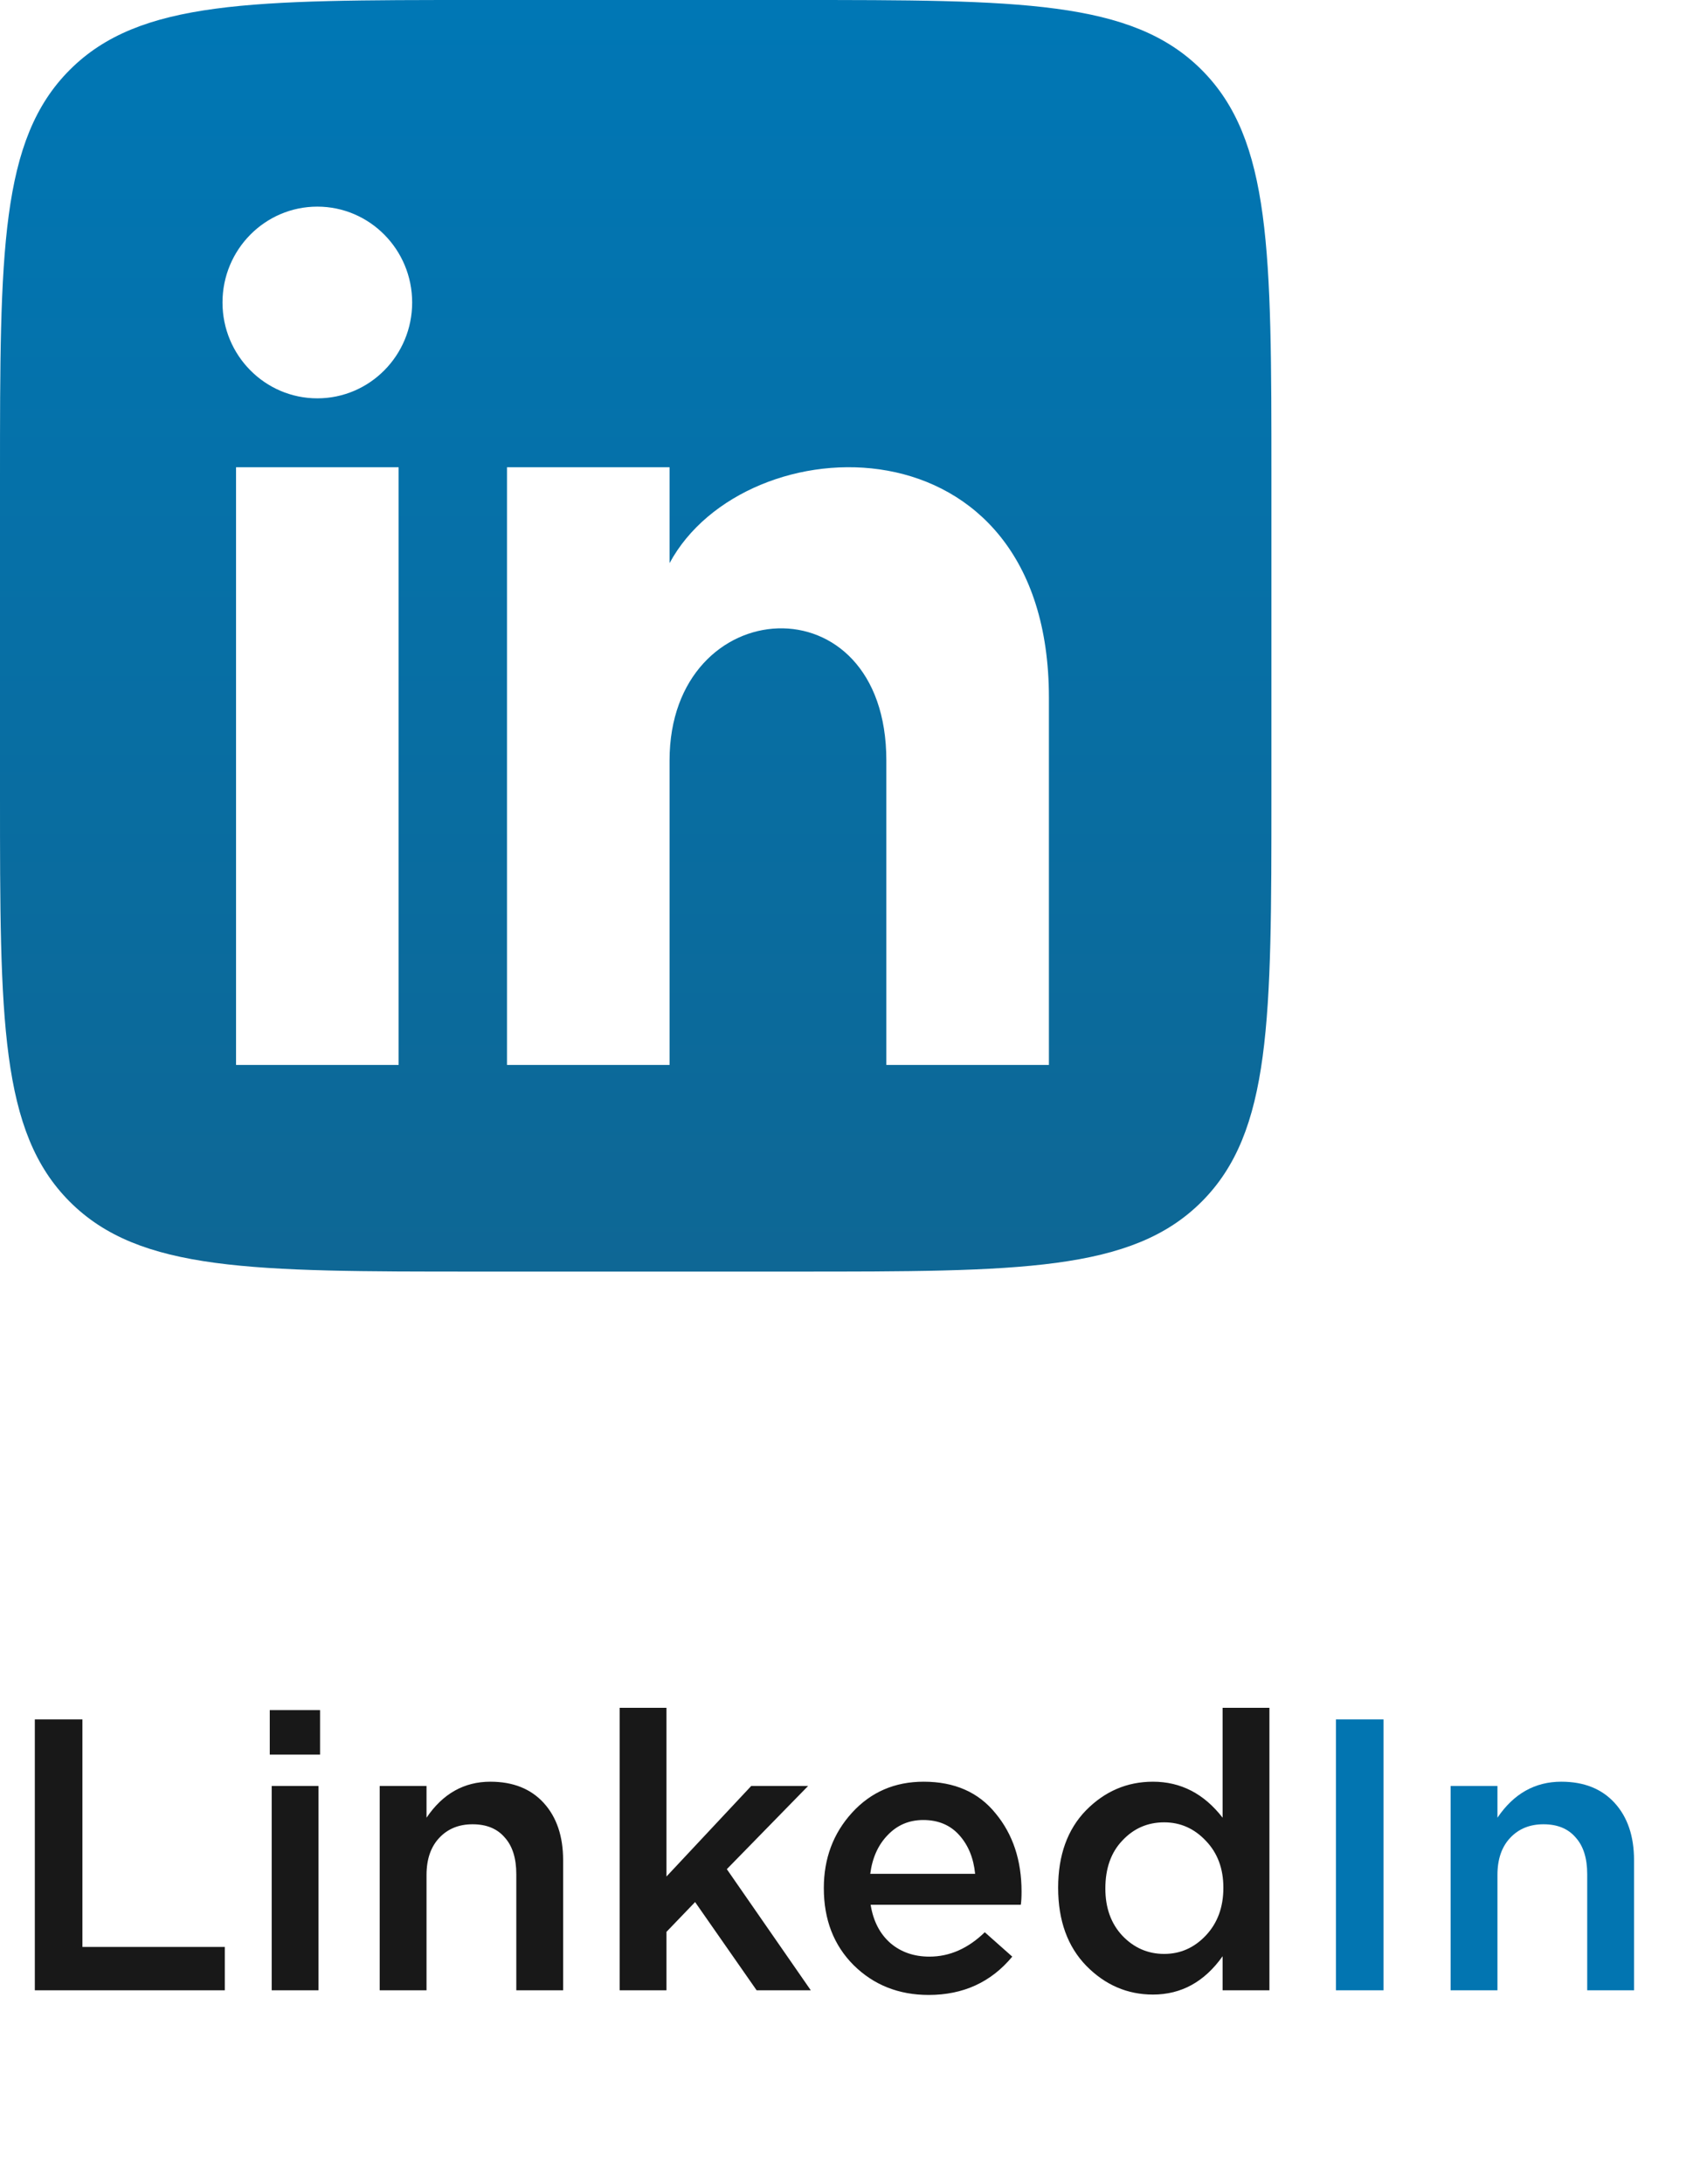 <svg width="61" height="79" viewBox="0 0 61 79" fill="none" xmlns="http://www.w3.org/2000/svg">
<path fill-rule="evenodd" clip-rule="evenodd" d="M2.526 2.526C0 5.052 0 9.118 0 17.25V28.75C0 36.882 0 40.948 2.526 43.474C5.052 46 9.118 46 17.25 46H28.75C36.882 46 40.948 46 43.474 43.474C46 40.948 46 36.882 46 28.75V17.25C46 9.118 46 5.052 43.474 2.526C40.948 0 36.882 0 28.75 0H17.25C9.118 0 5.052 0 2.526 2.526ZM11.481 14.41C9.587 14.41 8.05 12.857 8.05 10.943C8.05 9.028 9.587 7.475 11.481 7.475C13.375 7.475 14.912 9.028 14.912 10.943C14.912 12.857 13.377 14.41 11.481 14.41ZM8.54 38.525V16.902H14.422V38.525H8.54ZM32.068 38.525H37.95V25.239C37.95 14.913 26.964 15.289 24.225 20.372V16.902H18.343V38.525H24.225V27.509C24.225 21.39 32.068 20.889 32.068 27.509V38.525Z" fill="url(#paint0_linear_6111_33)"/>
<path d="M1.26 72V62.2H2.982V70.432H8.134V72H1.26ZM9.76 63.474V61.864H11.58V63.474H9.76ZM9.83 72V64.608H11.524V72H9.83ZM13.738 72V64.608H15.432V65.756C16.02 64.888 16.79 64.454 17.742 64.454C18.563 64.454 19.207 64.711 19.674 65.224C20.14 65.737 20.374 66.428 20.374 67.296V72H18.68V67.8C18.68 67.221 18.54 66.778 18.26 66.47C17.989 66.153 17.602 65.994 17.098 65.994C16.603 65.994 16.202 66.157 15.894 66.484C15.586 66.811 15.432 67.259 15.432 67.828V72H13.738ZM22.419 72V61.78H24.113V67.884L27.18 64.608H29.238L26.297 67.618L29.335 72H27.375L25.149 68.808L24.113 69.886V72H22.419ZM33.6 72.168C32.518 72.168 31.612 71.809 30.884 71.09C30.166 70.371 29.806 69.443 29.806 68.304C29.806 67.231 30.147 66.321 30.828 65.574C31.51 64.827 32.373 64.454 33.418 64.454C34.538 64.454 35.406 64.837 36.022 65.602C36.648 66.358 36.96 67.301 36.96 68.43C36.96 68.635 36.951 68.794 36.932 68.906H31.5C31.594 69.494 31.832 69.956 32.214 70.292C32.597 70.619 33.068 70.782 33.628 70.782C34.356 70.782 35.024 70.488 35.63 69.9L36.624 70.782C35.859 71.706 34.851 72.168 33.6 72.168ZM31.486 67.786H35.28C35.224 67.217 35.033 66.75 34.706 66.386C34.38 66.022 33.946 65.84 33.404 65.84C32.891 65.84 32.462 66.022 32.116 66.386C31.771 66.741 31.561 67.207 31.486 67.786ZM41.714 72.154C40.79 72.154 39.987 71.809 39.306 71.118C38.624 70.418 38.284 69.475 38.284 68.29C38.284 67.114 38.62 66.181 39.292 65.49C39.973 64.799 40.78 64.454 41.714 64.454C42.722 64.454 43.562 64.888 44.234 65.756V61.78H45.928V72H44.234V70.768C43.58 71.692 42.74 72.154 41.714 72.154ZM40.608 70.026C41.028 70.465 41.532 70.684 42.12 70.684C42.708 70.684 43.212 70.46 43.632 70.012C44.052 69.564 44.262 68.99 44.262 68.29C44.262 67.599 44.052 67.035 43.632 66.596C43.212 66.148 42.708 65.924 42.12 65.924C41.522 65.924 41.018 66.143 40.608 66.582C40.197 67.011 39.992 67.59 39.992 68.318C39.992 69.018 40.197 69.587 40.608 70.026Z" fill="#181818"/>
<path d="M48.335 72V62.2H50.057V72H48.335ZM52.484 72V64.608H54.178V65.756C54.766 64.888 55.536 64.454 56.488 64.454C57.309 64.454 57.953 64.711 58.42 65.224C58.887 65.737 59.12 66.428 59.12 67.296V72H57.426V67.8C57.426 67.221 57.286 66.778 57.006 66.47C56.735 66.153 56.348 65.994 55.844 65.994C55.349 65.994 54.948 66.157 54.64 66.484C54.332 66.811 54.178 67.259 54.178 67.828V72H52.484Z" fill="#0275B1"/>
<defs>
<linearGradient id="paint0_linear_6111_33" x1="23" y1="0" x2="23" y2="46" gradientUnits="userSpaceOnUse">
<stop stop-color="#0077B5"/>
<stop offset="1" stop-color="#0E6795"/>
</linearGradient>
</defs>
</svg>
